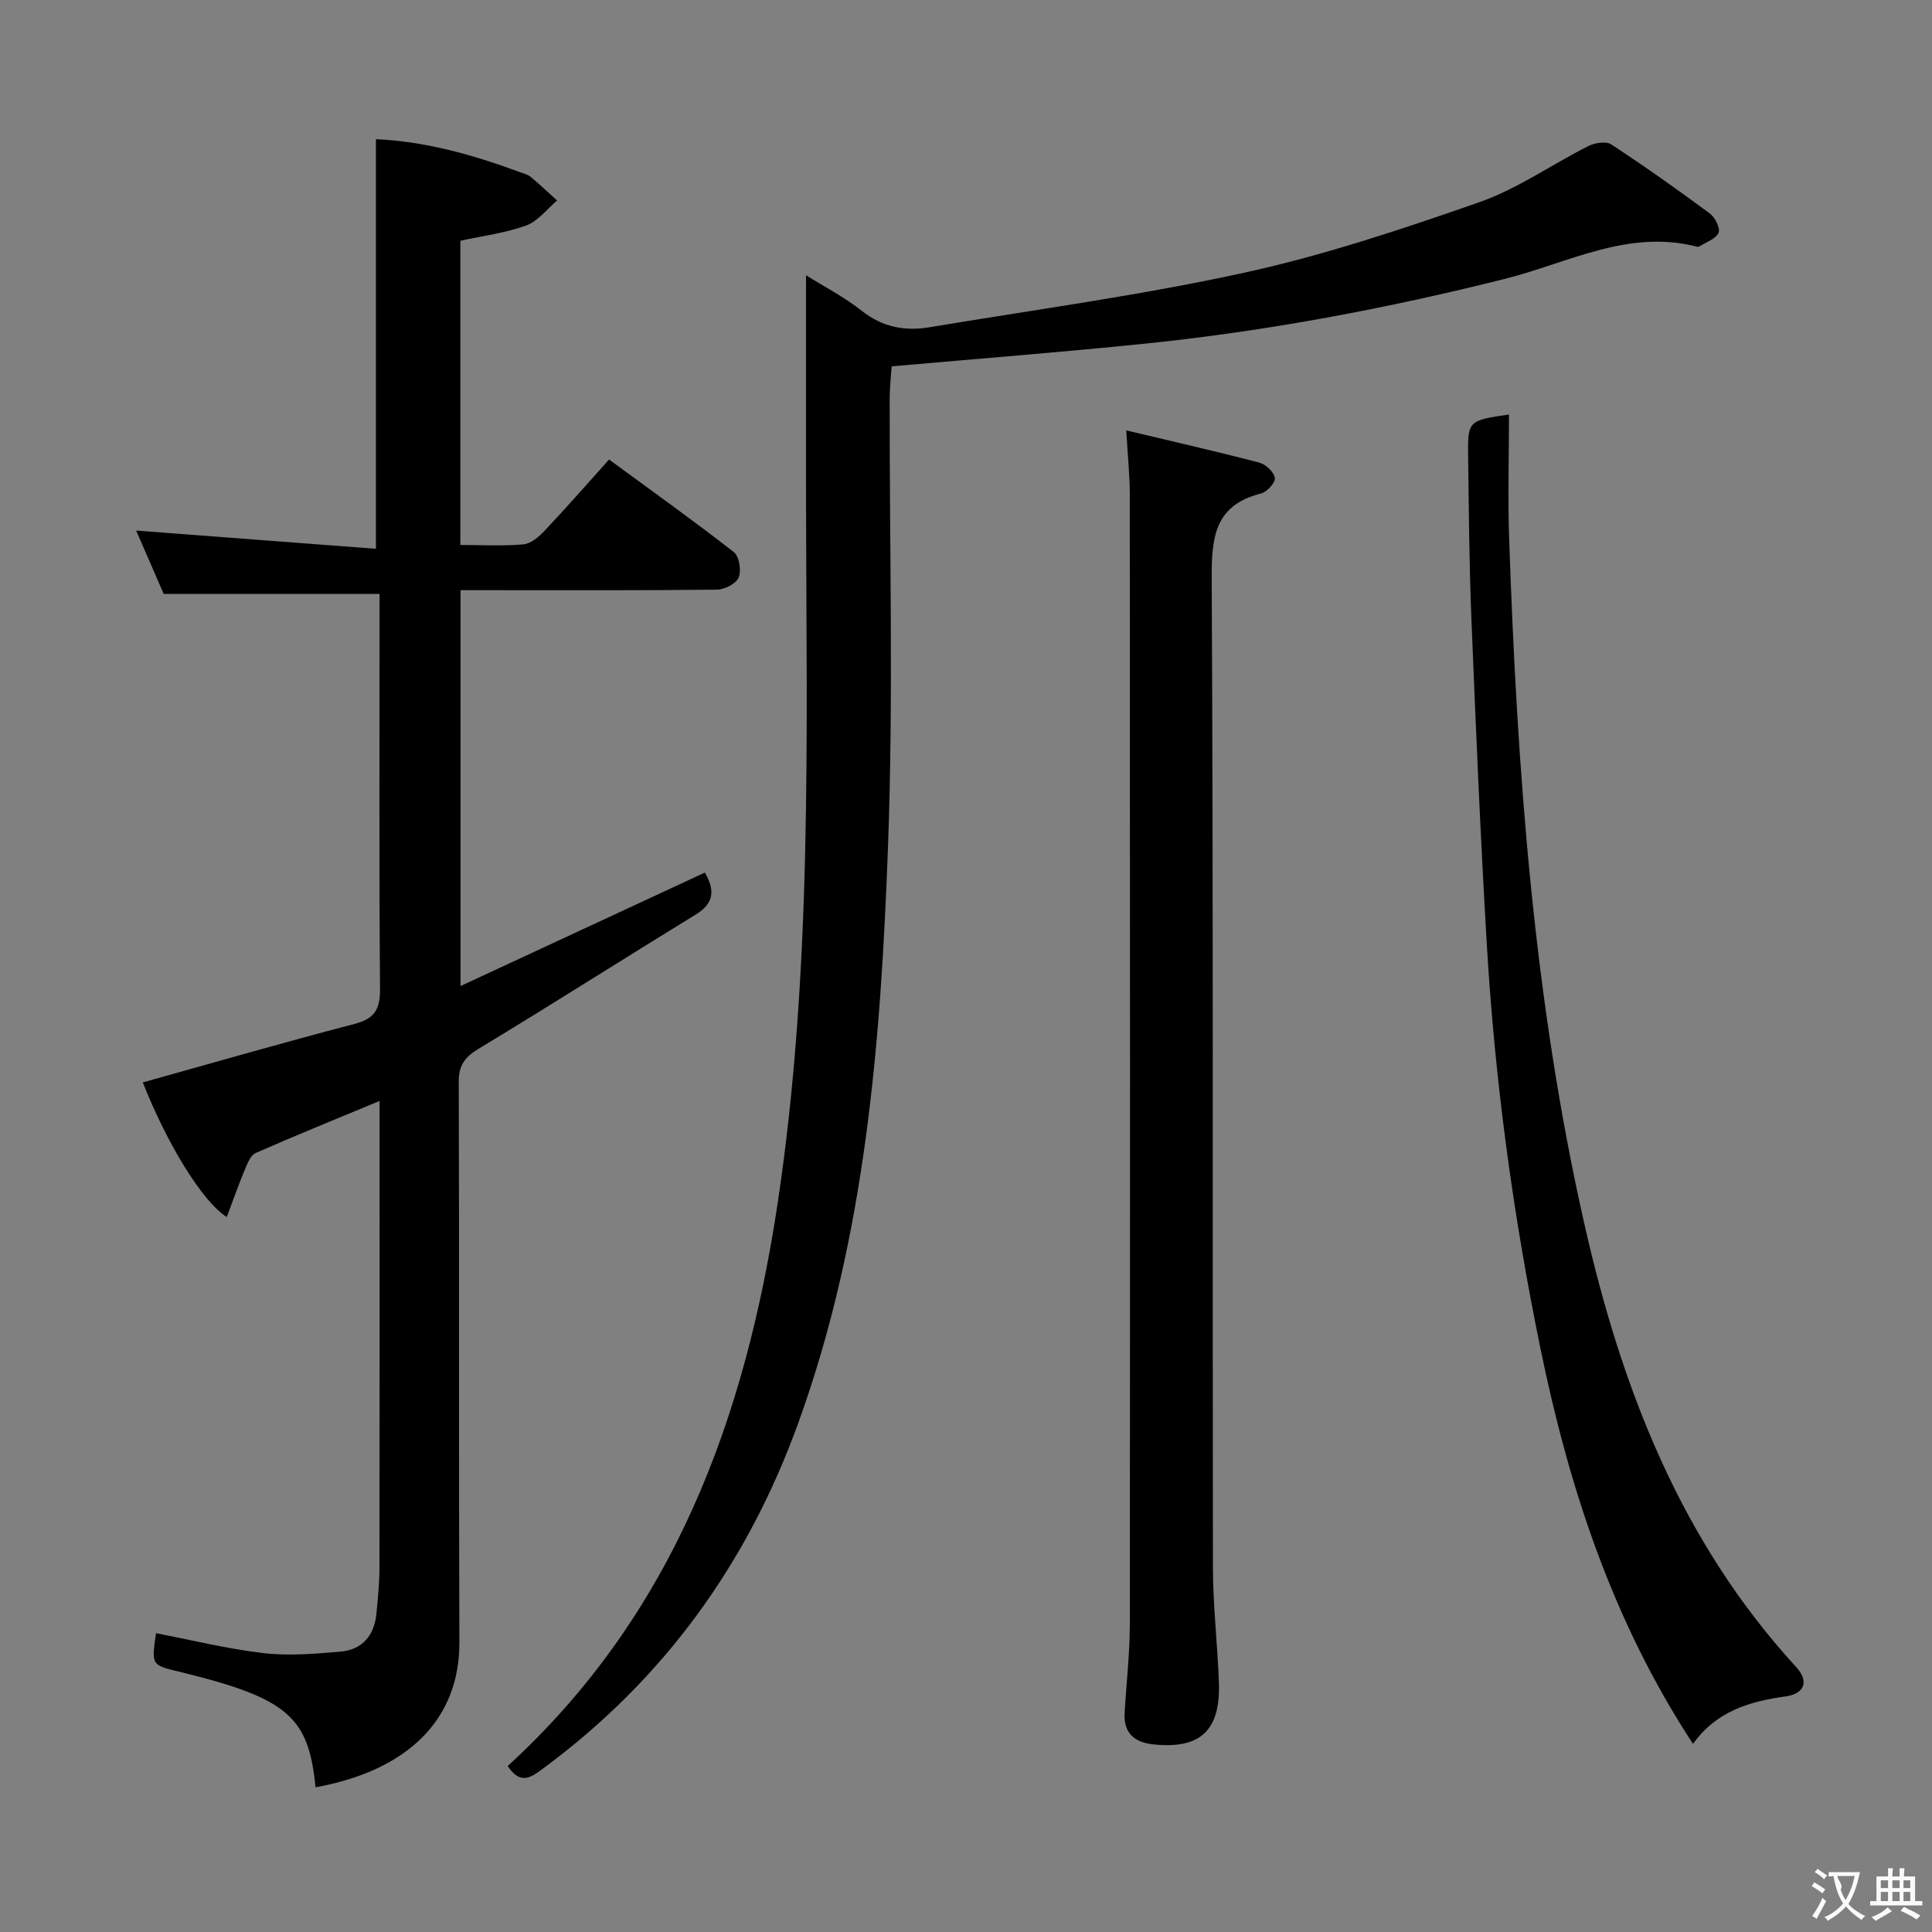 <svg enable-background="new 0 0 400 400" viewBox="0 0 400 400" xmlns="http://www.w3.org/2000/svg"><rect x="0" y="0" width="400" height="400" fill="#808080" stroke="none"/><g fill="#010000"><path d="m65.33 370.04c-1.43-14.45-5.58-18.37-27.61-23.78-6.33-1.56-6.42-1.2-5.42-8.12 7.42 1.42 14.79 3.25 22.28 4.12 5.21.61 10.59.14 15.86-.3 4.58-.38 7.07-3.36 7.5-7.92.3-3.14.62-6.29.62-9.44.05-30.16.03-60.31.03-90.47 0-1.94 0-3.88 0-6.19-8.99 3.74-17.38 7.13-25.66 10.78-1.07.47-1.73 2.22-2.27 3.51-1.32 3.17-2.45 6.41-3.71 9.74-5.09-3.2-12.44-15.29-17.38-27.87 14.56-4.06 29.13-8.27 43.8-12.1 4.15-1.08 5.34-2.98 5.31-7.19-.2-25.49-.1-50.98-.1-76.47 0-1.8 0-3.6 0-5.37-15.02 0-29.55 0-44.68 0-1.74-4-3.82-8.78-5.71-13.12 16.64 1.26 33.11 2.51 49.64 3.77 0-28.92 0-56.61 0-84.8 10.04.43 20.01 3.18 29.78 6.81.78.29 1.66.49 2.27 1 1.88 1.56 3.65 3.25 5.46 4.88-2.11 1.78-3.96 4.29-6.4 5.18-4.3 1.56-8.95 2.13-13.63 3.16v62.98c4.51 0 8.82.25 13.07-.13 1.53-.14 3.18-1.55 4.34-2.78 4.43-4.69 8.68-9.55 13.38-14.78 8.84 6.48 17.47 12.65 25.83 19.16 1.12.87 1.59 3.82 1.01 5.25-.52 1.28-2.91 2.51-4.49 2.53-15.83.18-31.65.11-47.48.11-1.79 0-3.58 0-5.62 0v81.96c17.14-7.96 33.77-15.68 50.58-23.49 2.05 3.53 2.04 6.29-1.89 8.69-15.01 9.2-29.86 18.67-44.94 27.78-2.91 1.76-4.13 3.42-4.12 6.9.13 38.65-.02 77.31.13 115.96.07 16.24-10.95 26.63-29.78 30.05z"/><path d="m105.11 365.64c34.4-31.47 49.23-72.06 55.93-116.77 7.19-48 5.94-96.26 5.84-144.51-.03-15.63 0-31.26 0-47.37 3.64 2.29 7.9 4.48 11.58 7.39 4.29 3.39 8.93 4.22 14.02 3.37 21.77-3.64 43.69-6.59 65.22-11.31 16.47-3.61 32.62-9 48.56-14.57 7.91-2.76 15-7.81 22.57-11.62 1.35-.68 3.67-1.06 4.75-.36 6.95 4.55 13.74 9.36 20.42 14.31 1.09.8 2.23 3.11 1.81 4-.61 1.3-2.61 1.95-4.03 2.85-.12.08-.34.05-.49.01-14.18-3.65-26.63 3.38-39.62 6.65-24.53 6.17-49.3 10.83-74.44 13.42-17.33 1.78-34.7 3.13-52.62 4.72-.13 1.96-.4 4.23-.41 6.51-.06 30.99.8 62.02-.35 92.97-1.49 40.37-4.61 80.62-18.54 119.19-10.55 29.2-27.86 53.16-52.83 71.6-2.42 1.78-4.65 3.61-7.37-.48z"/><path d="m233.18 89.11c9.62 2.29 18.62 4.34 27.55 6.67 1.33.35 3.03 1.94 3.22 3.17.15.93-1.63 2.91-2.86 3.22-9.46 2.38-10.26 8.82-10.22 17.39.35 68.3.15 136.6.25 204.91.01 7.96.96 15.92 1.24 23.88.35 9.97-3.87 13.84-13.62 12.8-3.89-.42-6.14-2.35-5.9-6.51.36-6.14 1.07-12.28 1.08-18.41.06-77.96.04-155.93-.01-233.89 0-3.96-.43-7.91-.73-13.23z"/><path d="m350.52 361.06c-16.62-25.36-25.66-53.02-31.58-81.84-5.69-27.67-9.46-55.62-11.12-83.82-1.32-22.4-2.27-44.82-3.18-67.23-.46-11.3-.53-22.61-.68-33.92-.09-7.11.09-7.22 8.46-8.43 0 8.72-.26 17.35.04 25.97 1.66 47.67 5.03 95.18 15.62 141.86 7.66 33.77 19.87 65.43 43.78 91.47 2.74 2.98 1.77 5.56-2.21 6.11-7.47 1.03-14.34 3.09-19.13 9.83z"/></g><path d="m377.9 391.2c-.2.3-.4.5-.6.8-.7-.6-1.4-1-2.2-1.5.2-.3.4-.5.5-.8.6.4 1.4.8 2.3 1.5zm-1.8 6.1c-.2-.2-.5-.4-.9-.6.4-.6.8-1.2 1.2-1.9s.7-1.3.9-1.9c.3.3.5.5.8.7-.7 1.3-1.4 2.6-2 3.7zm2.2-9c-.3.3-.5.5-.6.8-.6-.6-1.3-1.1-2-1.5.3-.3.5-.5.6-.7.6.5 1.3.9 2 1.4zm.3.2v-.9h2 4.5c-.3 1.3-.6 2.5-1 3.6s-.9 2.1-1.4 3c.4.5 1 1 1.6 1.4s1.2.8 1.9 1.1c-.3.2-.5.4-.8.8-.4-.3-1-.7-1.6-1.2s-1.2-1.1-1.6-1.6c-.5.6-1.1 1.1-1.7 1.6s-1.4.9-2.1 1.4c-.1-.3-.3-.5-.7-.8.6-.2 1.2-.5 1.9-1s1.4-1.1 2-1.8c-.5-.8-.9-1.6-1.2-2.5s-.6-2-.8-3.2c-.4.1-.7.1-1 .1zm2.5 2.7c.3 1 .7 1.7 1 2.2.3-.5.6-1.1 1-2s.6-1.9.9-3h-3.2-.4c.1.9 1.3 1.8.7 2.8z" fill="#fbfafa"/><path d="m396.5 388.5v1.5 3.6h1.5v.9c-.4 0-1 0-1.7 0h-7.9c-.5 0-.9 0-1.2 0v-.9h1.3v-3.5c0-.7 0-1.2 0-1.6h2.4c0-.8 0-1.4 0-1.7h1c0 .3-.1.8-.1 1.7h1.5c0-.8 0-1.4 0-1.7h1c0 .3-.1.9-.1 1.7zm-8.2 9.2c-.2-.3-.5-.5-.8-.8.8-.3 1.4-.6 1.9-.9s1-.7 1.4-1.1c.3.3.6.5.9.8-1.6 1-2.8 1.6-3.4 2zm2.6-6.8v-1.6h-1.5v1.6zm0 2.7v-1.9h-1.5v1.9zm2.4-2.7v-1.6h-1.5v1.6zm0 2.7v-1.9h-1.5v1.9zm.2 2 .7-.8c.4.2.9.5 1.6.8s1.3.7 1.8 1c-.3.3-.5.5-.8.8-.4-.3-1.5-1-3.3-1.8zm2-4.7v-1.6h-1.4v1.6zm0 2.7v-1.9h-1.4v1.9z" fill="#fbfafa"/></svg>